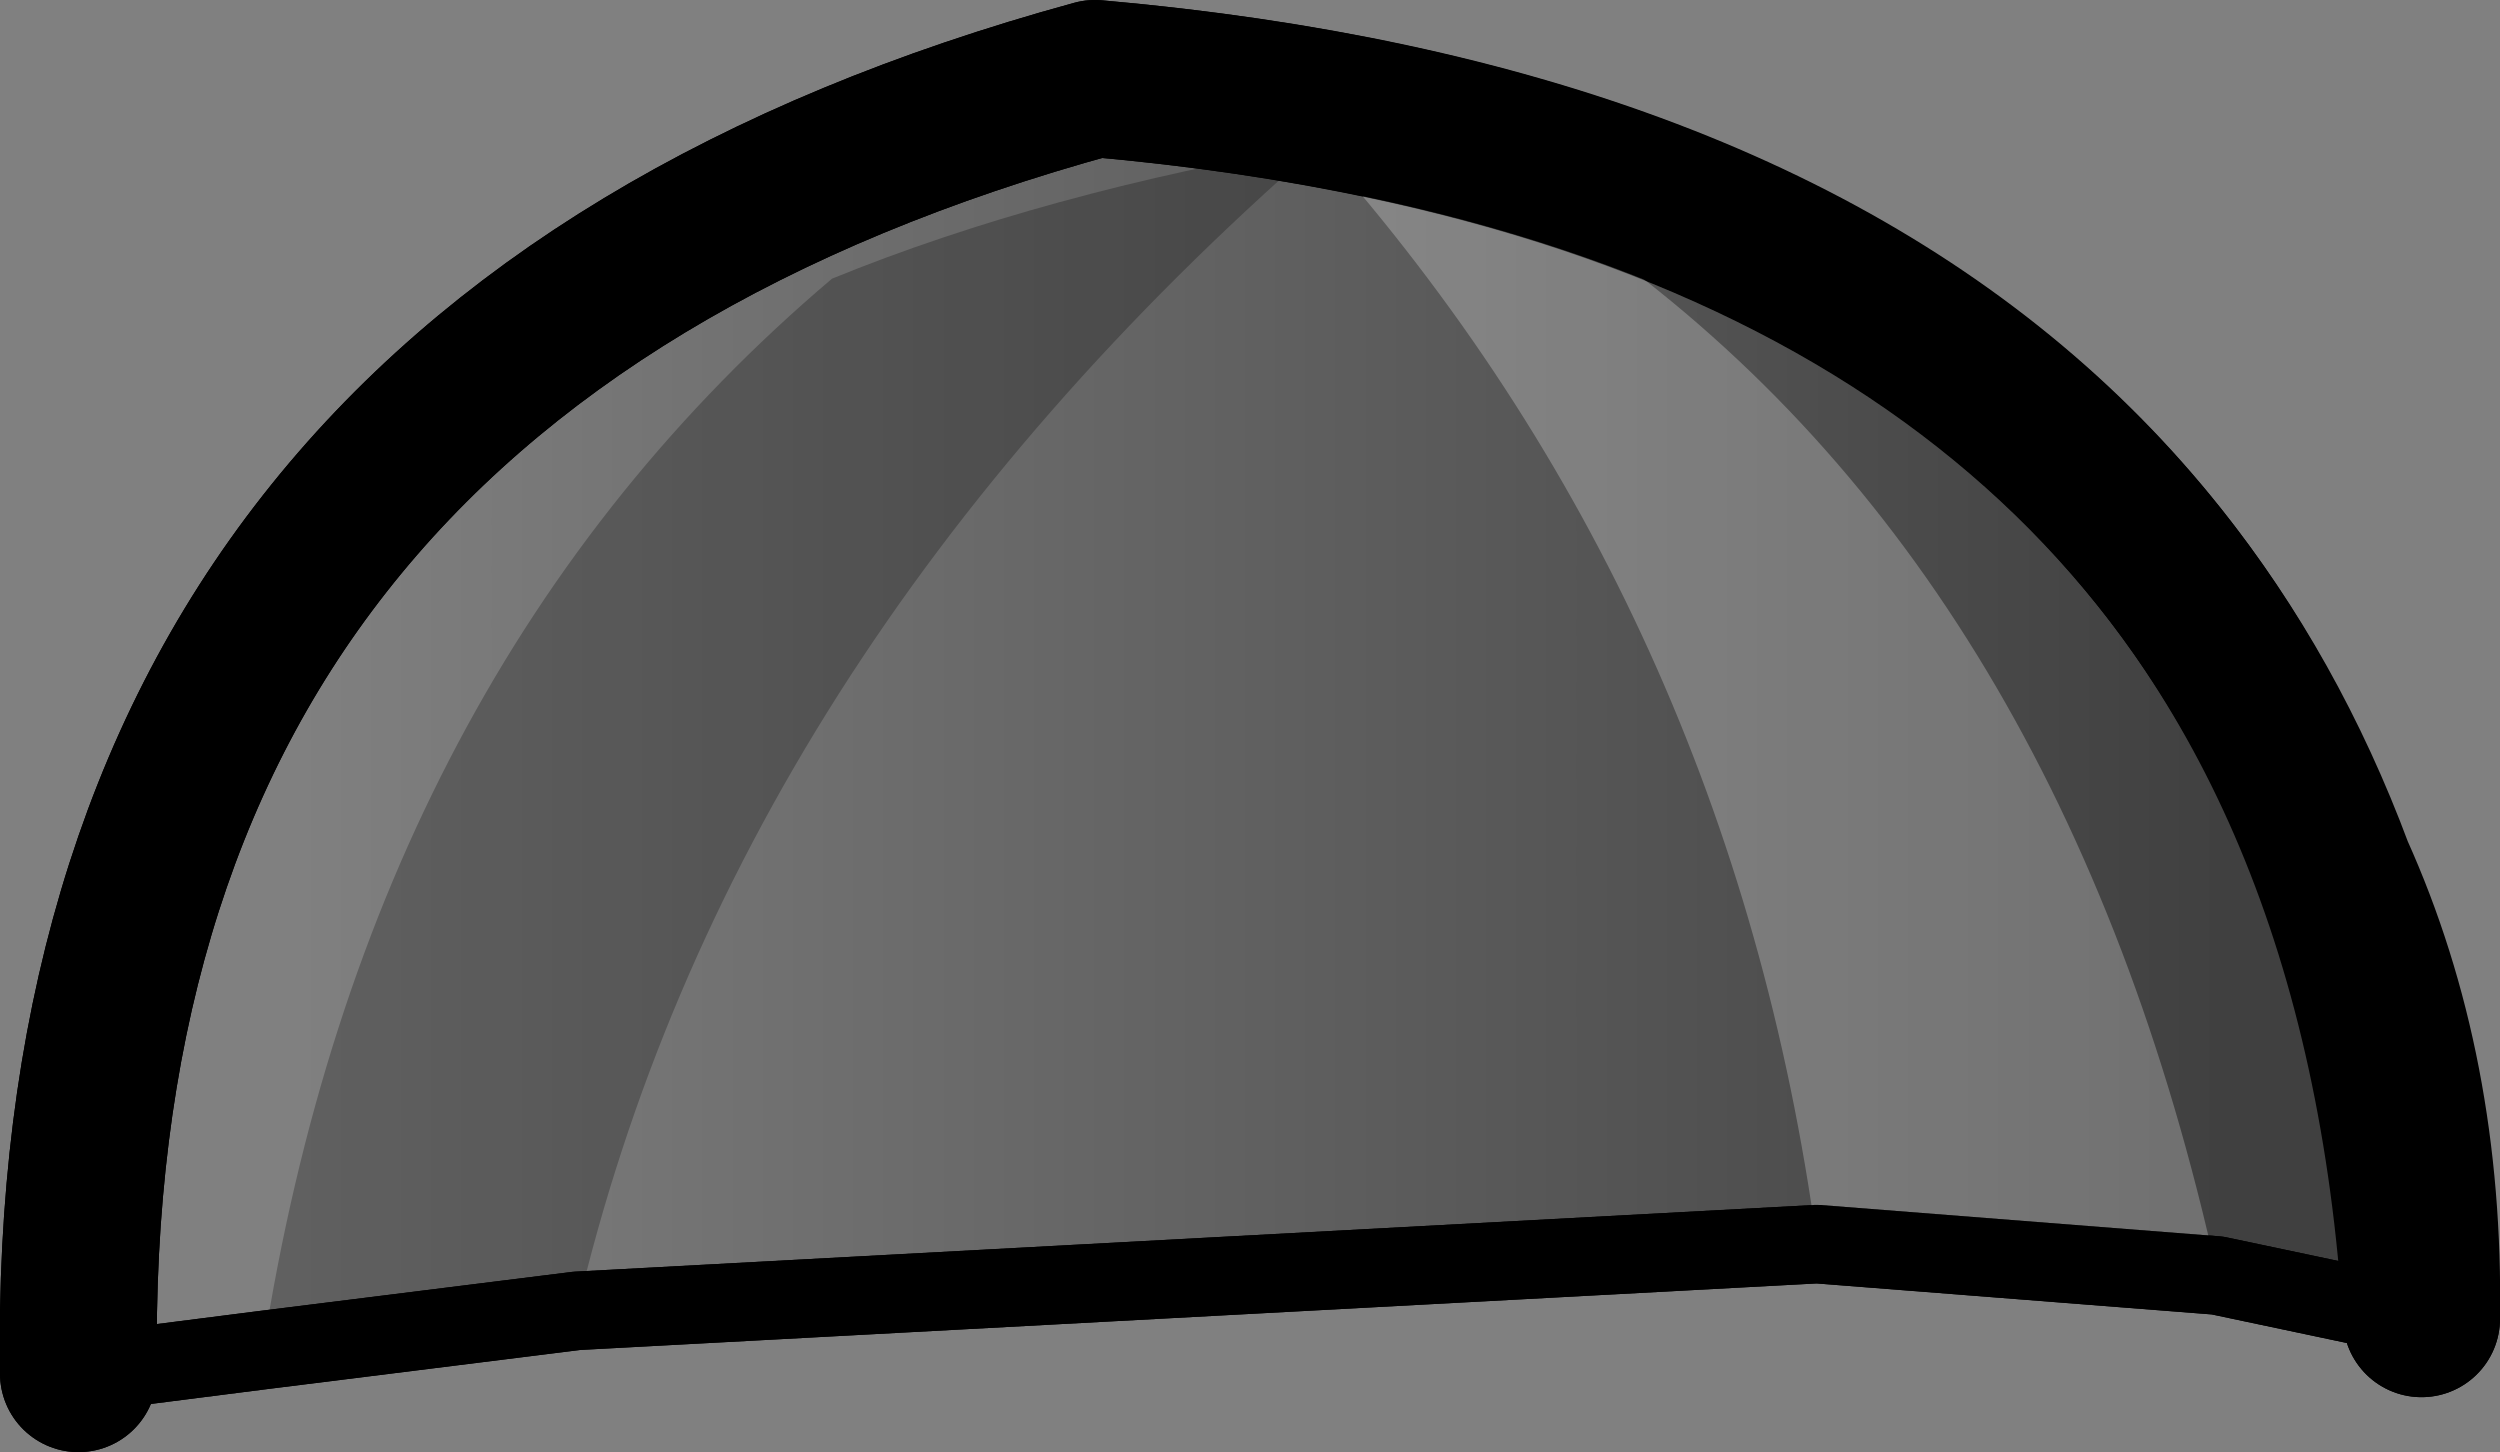 <?xml version="1.0" encoding="UTF-8" standalone="no"?>
<svg xmlns:xlink="http://www.w3.org/1999/xlink" height="18.5px" width="31.85px" xmlns="http://www.w3.org/2000/svg">
  <rect width="100%" height="100%" fill="#808080" stroke="none"/>
  <g transform="matrix(1.0, 0.0, 0.0, 1.0, -187.15, -86.05)">
    <path d="M188.15 103.55 Q187.95 90.65 201.1 87.05 213.55 88.15 216.9 97.15 218.05 99.7 218.0 102.85 L215.4 102.3 210.3 101.9 194.5 102.75 190.5 103.25 188.15 103.55" fill="url(#gradient0)" fill-rule="evenodd" stroke="none"/>
    <path d="M188.15 103.55 L190.5 103.25 194.5 102.75 210.3 101.9 215.4 102.3 218.0 102.85" fill="none" stroke="#000000" stroke-linecap="round" stroke-linejoin="round" stroke-width="1.0"/>
    <path d="M218.0 102.85 Q218.05 99.7 216.9 97.15 213.55 88.15 201.1 87.05 187.95 90.65 188.15 103.55" fill="none" stroke="#000000" stroke-linecap="round" stroke-linejoin="round" stroke-width="2.0"/>
    <path d="M190.5 103.25 Q191.85 94.6 197.75 89.6 200.45 88.5 203.95 87.9 196.45 94.45 194.5 102.75 L190.5 103.25" fill="#000000" fill-opacity="0.251" fill-rule="evenodd" stroke="none"/>
    <path d="M203.95 87.9 L207.55 89.2 Q213.45 93.45 215.4 102.3 L210.3 101.9 Q209.2 93.8 203.95 87.9" fill="#ffffff" fill-opacity="0.251" fill-rule="evenodd" stroke="none"/>
    <path d="M215.4 102.3 L218.0 102.85 M188.15 103.55 L190.5 103.25 194.5 102.75 210.3 101.9 215.4 102.3" fill="none" stroke="#000000" stroke-linecap="round" stroke-linejoin="round" stroke-width="1.0"/>
    <path d="M218.0 102.85 Q217.1 88.45 201.1 87.05 187.95 90.65 188.15 103.55" fill="none" stroke="#000000" stroke-linecap="round" stroke-linejoin="round" stroke-width="2.0"/>
  </g>
  <defs>
    <linearGradient gradientTransform="matrix(-0.015, 0.0, 0.0, -0.008, 203.3, 96.05)" gradientUnits="userSpaceOnUse" id="gradient0" spreadMethod="pad" x1="-819.2" x2="819.2">
      <stop offset="0.0" stop-color="#000000" stop-opacity="0.502"/>
      <stop offset="1.0" stop-color="#000000" stop-opacity="0.0"/>
    </linearGradient>
  </defs>
</svg>
